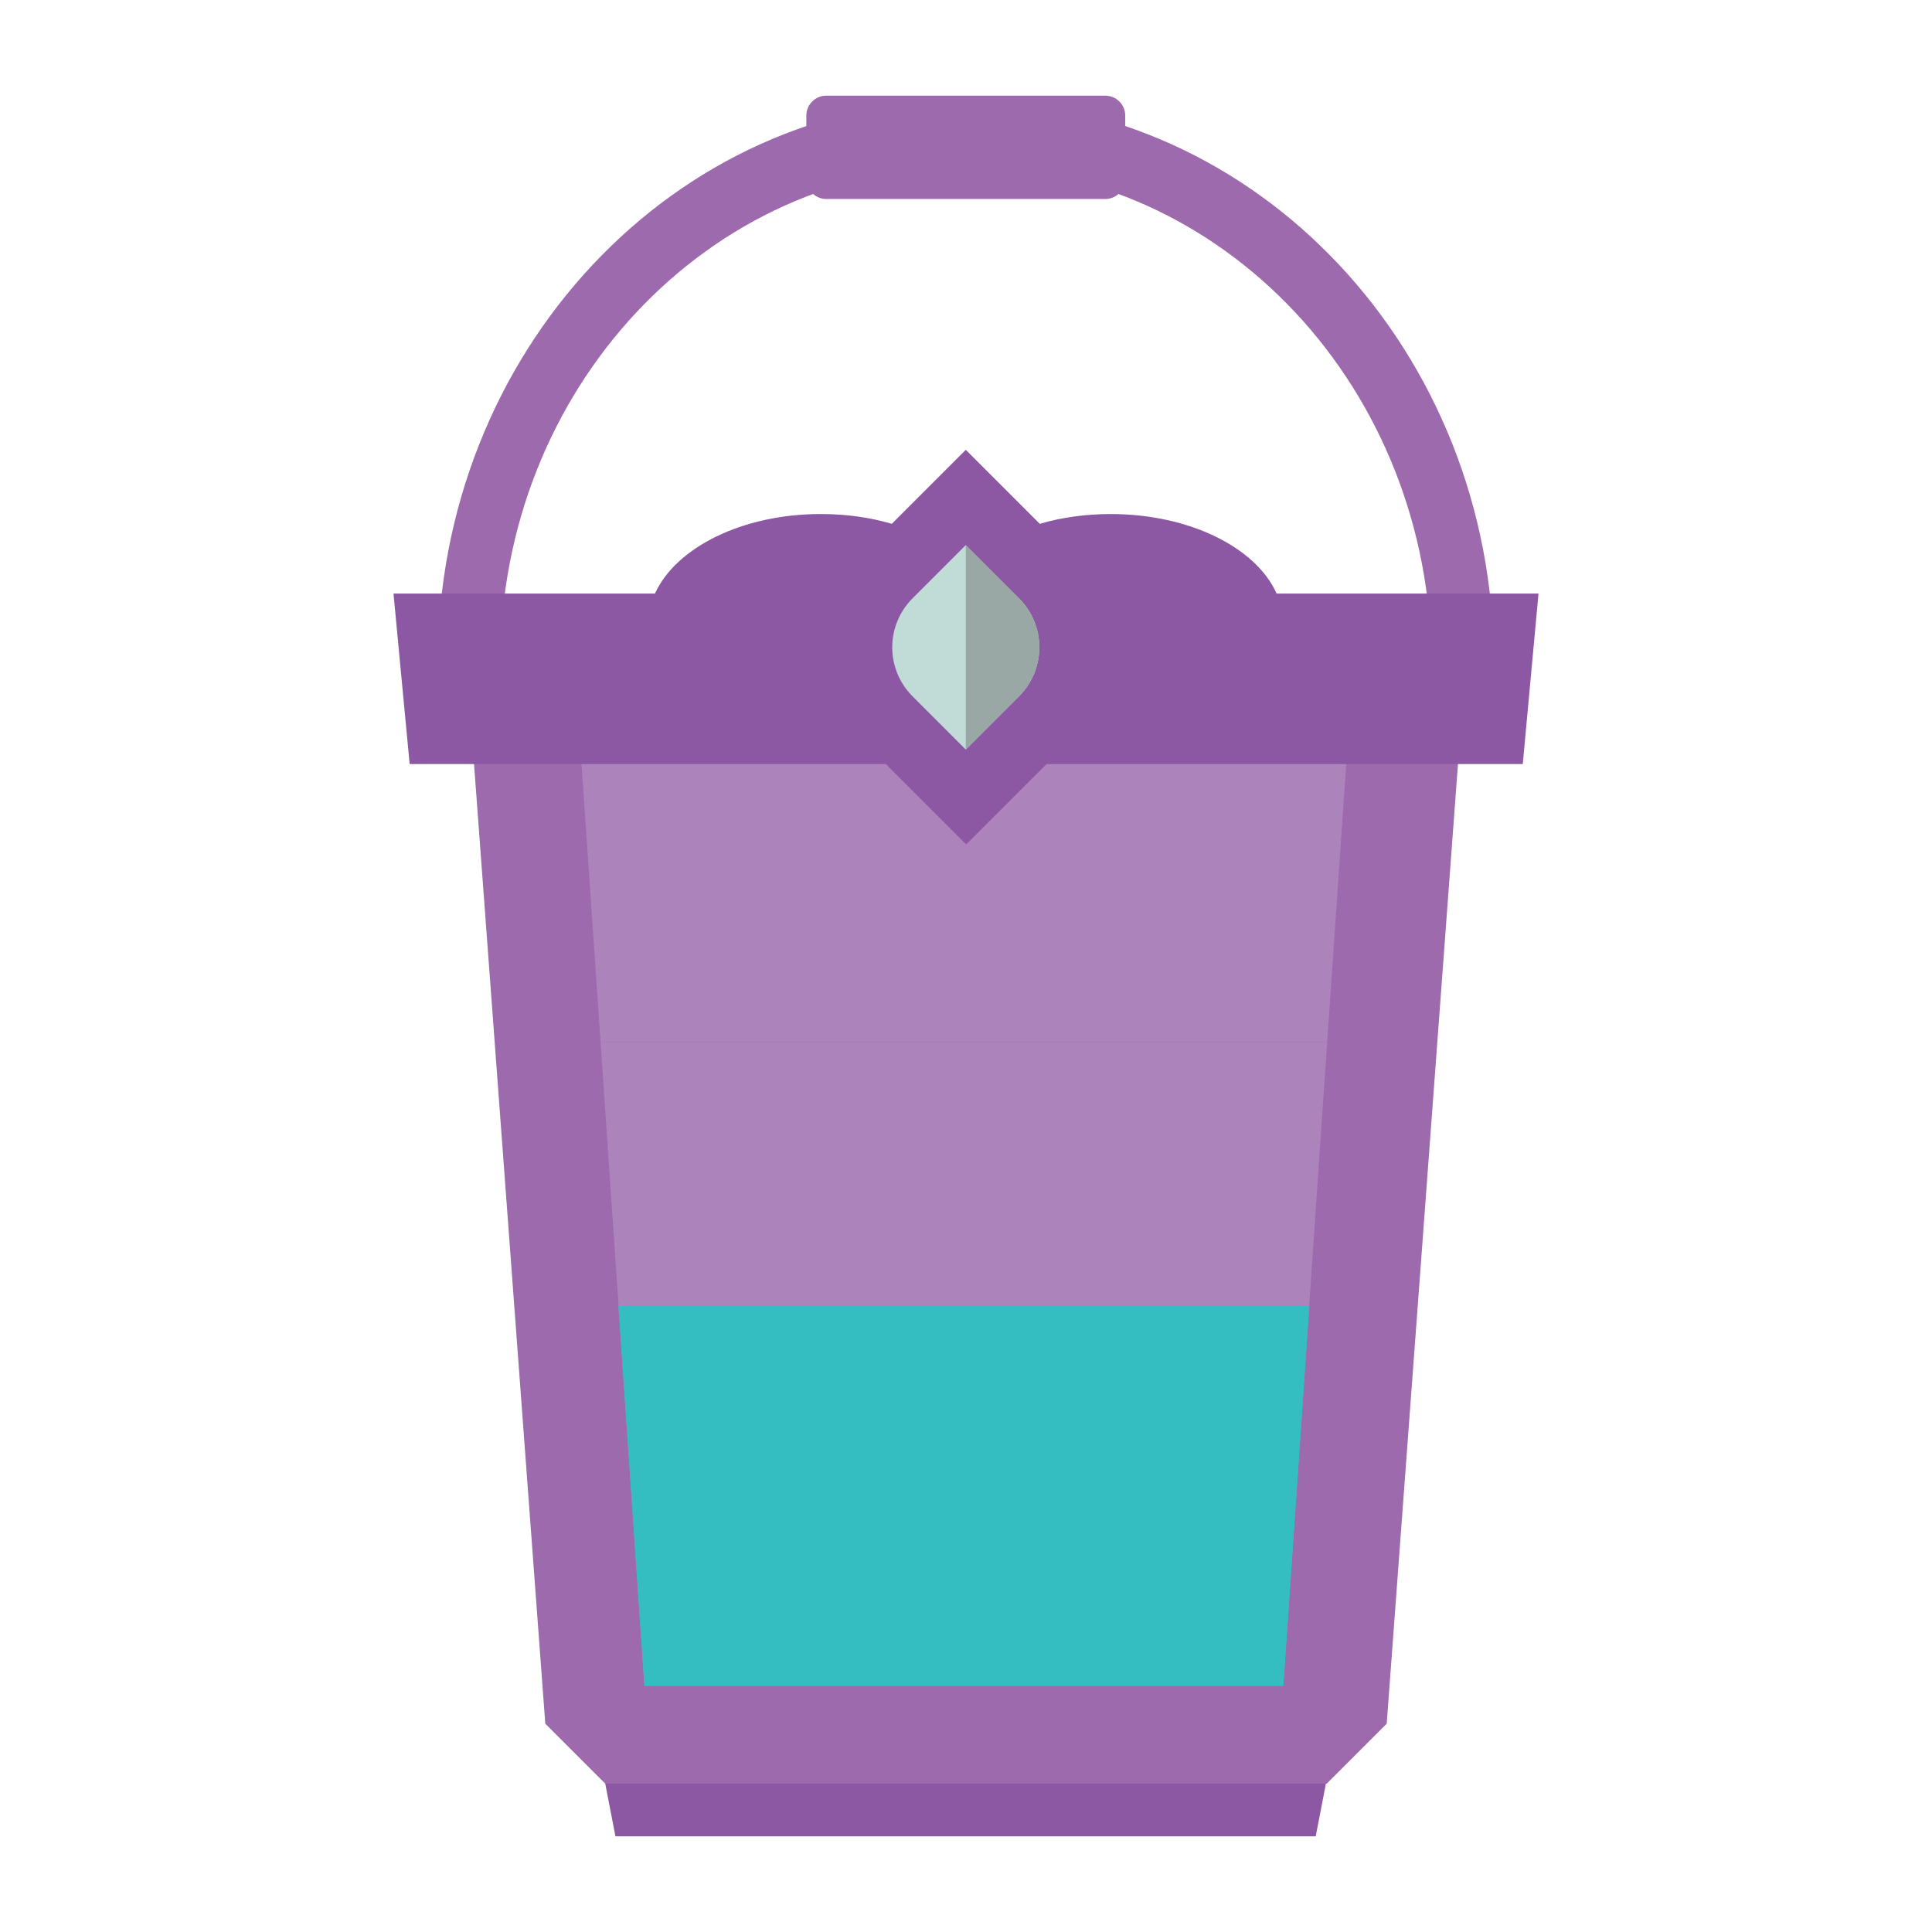 <?xml version="1.0" encoding="utf-8"?>
<!-- Generator: Adobe Illustrator 16.0.0, SVG Export Plug-In . SVG Version: 6.00 Build 0)  -->
<!DOCTYPE svg PUBLIC "-//W3C//DTD SVG 1.1//EN" "http://www.w3.org/Graphics/SVG/1.1/DTD/svg11.dtd">
<svg version="1.1" id="Layer_1" xmlns="http://www.w3.org/2000/svg" xmlns:xlink="http://www.w3.org/1999/xlink" x="0px" y="0px"
	 width="600px" height="600px" viewBox="0 0 600 600" enable-background="new 0 0 600 600" xml:space="preserve">
<polygon id="XMLID_9_" fill="#9D6AAD" points="-1395.488,1536.312 -1171.413,1536.312 -1152.795,1517.693 -1127.707,1181.646 
	-1439.062,1181.646 -1414.106,1517.693 "/>
<path id="XMLID_1_" fill="#9B64A9" d="M-3168.42,2232.57h-231.47c-8.583,0-15.845-6.47-16.505-15.053l-26.145-308.583
	c-0.792-9.507,6.866-17.693,16.506-17.693h283.758c9.771,0,17.429,8.187,16.505,17.693l-26.145,308.583
	C-3152.575,2226.101-3159.837,2232.57-3168.42,2232.57z"/>
<polygon id="XMLID_130_" fill="#AC83BB" points="-463.271,1205.81 -456.404,1306.03 -442.804,1505.018 -244.344,1505.018 
	-230.744,1306.03 -223.877,1205.81 "/>
<path id="XMLID_3_" fill="#8C57A3" d="M-3110.454,1917.914h-347.535c-6.074,0-11.091-5.018-11.091-11.092v-18.882
	c0-6.074,5.018-11.092,11.091-11.092h347.535c6.074,0,11.091,5.018,11.091,11.092v18.882
	C-3099.362,1912.896-3104.247,1917.914-3110.454,1917.914z"/>
<path id="XMLID_58_" fill="#9B64A9" d="M-2221.809,2232.57h-231.47c-8.583,0-15.845-6.47-16.505-15.053l-26.145-308.583
	c-0.792-9.507,6.866-17.693,16.505-17.693h283.759c9.771,0,17.43,8.187,16.506,17.693l-26.145,308.583
	C-2205.964,2226.101-2213.094,2232.57-2221.809,2232.57z"/>
<path id="XMLID_57_" fill="#8C57A3" d="M-2163.71,1917.914h-347.536c-6.073,0-11.091-5.018-11.091-11.092v-18.882
	c0-6.074,5.018-11.092,11.091-11.092h347.535c6.074,0,11.092,5.018,11.092,11.092v18.882
	C-2152.619,1912.896-2157.637,1917.914-2163.71,1917.914z"/>
<path id="XMLID_61_" fill="#8C57A3" d="M-2189.854,1936.664c1.188,6.338,1.716,12.808,1.716,19.41
	c0,70.378-66.813,127.553-149.34,127.553s-149.34-57.043-149.34-127.553c0-6.603,0.528-13.072,1.717-19.41h-27.597
	c-0.924,6.338-1.452,12.808-1.452,19.41c0,83.318,79.093,150.924,176.673,150.924c97.579,0,176.672-67.605,176.672-150.924
	c0-6.603-0.528-13.072-1.453-19.41H-2189.854z"/>
<circle id="XMLID_59_" fill="#784B8F" cx="-2501.21" cy="1939.305" r="19.938"/>
<circle id="XMLID_60_" fill="#784B8F" cx="-2173.878" cy="1939.305" r="19.938"/>
<path id="XMLID_62_" fill="#AA7CB7" d="M-3197.205,2186.884h-173.899c-5.546,0-10.432-4.093-10.696-9.111l-9.507-126.101
	c-0.396-6.073,4.226-11.091,10.432-11.091h193.574c6.206,0,10.827,5.018,10.431,11.091l-9.507,126.101
	C-3186.906,2182.791-3191.659,2186.884-3197.205,2186.884z"/>
<path id="XMLID_125_" fill="#9B64A9" d="M-3168.42,1355.149h-231.47c-8.583,0-15.845-6.47-16.505-15.053l-26.145-308.583
	c-0.792-9.507,6.866-17.693,16.506-17.693h283.758c9.771,0,17.429,8.187,16.505,17.693l-26.145,308.583
	C-3152.575,1348.68-3159.837,1355.149-3168.42,1355.149z"/>
<path id="XMLID_124_" fill="#8C57A3" d="M-3110.454,1040.361h-347.535c-6.074,0-11.091-5.018-11.091-11.092v-18.882
	c0-6.074,5.018-11.092,11.091-11.092h347.535c6.074,0,11.091,5.018,11.091,11.092v18.882
	C-3099.362,1035.476-3104.247,1040.361-3110.454,1040.361z"/>
<path id="XMLID_123_" fill="#8C57A3" d="M-3287.39,1098.195l-155.15,80.942c-7.395,3.829-16.373,0.924-20.202-6.339l0,0
	c-3.829-7.394-0.924-16.373,6.338-20.202l155.149-80.941c7.395-3.829,16.373-0.925,20.203,6.338l0,0
	C-3277.223,1085.255-3279.996,1094.366-3287.39,1098.195z"/>
<circle id="XMLID_122_" fill="#844C9E" cx="-3278.543" cy="1075.616" r="23.768"/>
<path id="XMLID_121_" fill="#AA7CB7" d="M-3197.205,1309.331h-173.899c-5.546,0-10.167-2.245-10.432-5.149l-5.018-68.398
	c-0.264-3.169,4.357-5.81,10.299-5.81h184.331c5.942,0,10.431,2.641,10.299,5.81l-5.018,68.398
	C-3187.038,1307.086-3191.659,1309.331-3197.205,1309.331z"/>
<path id="XMLID_81_" fill="#9B64A9" d="M-3168.42,3071.171h-231.47c-8.583,0-15.845-6.47-16.505-15.053l-26.145-308.583
	c-0.792-9.507,6.866-17.693,16.506-17.693h283.758c9.771,0,17.429,8.187,16.505,17.693l-26.145,308.583
	C-3152.575,3064.701-3159.837,3071.171-3168.42,3071.171z"/>
<path id="XMLID_80_" fill="#8C57A3" d="M-3110.454,2756.382h-347.535c-6.074,0-11.091-5.018-11.091-11.091v-18.883
	c0-6.074,5.018-11.091,11.091-11.091h347.535c6.074,0,11.091,5.018,11.091,11.091v18.883
	C-3099.362,2751.496-3104.247,2756.382-3110.454,2756.382z"/>
<path id="XMLID_77_" fill="#AA7CB7" d="M-3197.205,3025.352h-173.899c-5.546,0-10.828-5.941-11.62-13.336l-25.484-212.984
	c-1.452-11.884,3.301-21.787,10.563-21.787h227.113c7.262,0,12.016,9.903,10.563,21.787l-25.484,212.984
	C-3186.51,3019.542-3191.659,3025.352-3197.205,3025.352z"/>
<path id="XMLID_79_" fill="#8C57A3" d="M-3287.39,2814.217l-155.15,80.941c-7.395,3.829-16.373,0.925-20.202-6.338l0,0
	c-3.829-7.395-0.924-16.373,6.338-20.202l155.149-80.942c7.395-3.829,16.373-0.924,20.203,6.338l0,0
	C-3277.223,2801.276-3279.996,2810.387-3287.39,2814.217z"/>
<circle id="XMLID_78_" fill="#844C9E" cx="-3278.543" cy="2791.637" r="23.768"/>
<path id="XMLID_5_" fill="#8C57A3" d="M-3287.39,1975.616l-155.15,80.942c-7.395,3.829-16.373,0.924-20.202-6.339l0,0
	c-3.829-7.394-0.924-16.373,6.338-20.202l155.149-80.942c7.395-3.829,16.373-0.924,20.203,6.339l0,0
	C-3277.223,1962.676-3279.996,1971.787-3287.39,1975.616z"/>
<circle id="XMLID_4_" fill="#844C9E" cx="-3278.543" cy="1953.037" r="23.768"/>
<polygon id="XMLID_8_" fill="#8C57A3" points="-1174.846,1552.685 -1392.319,1552.685 -1395.488,1536.312 -1171.545,1536.312 "/>
<g id="XMLID_2_">
	<path id="XMLID_12_" fill="#9D6AAD" d="M-1120.048,1202.377h-19.41c0.396-4.622,0.528-9.243,0.528-13.864
		c0-85.3-64.7-154.357-144.586-154.357s-144.586,69.058-144.586,154.357c0,4.753,0.264,9.374,0.528,13.864h-19.41
		c-0.396-4.622-0.528-9.243-0.528-13.864c0-96.655,73.416-174.956,163.997-174.956s163.997,78.301,163.997,174.956
		C-1119.52,1193.134-1119.652,1197.755-1120.048,1202.377z"/>
	<path id="XMLID_10_" fill="#9D6AAD" d="M-1240.207,1012.104h-86.62c-3.433,0-6.206,2.773-6.206,6.206v19.675
		c0,3.433,2.772,6.206,6.206,6.206h86.62c3.433,0,6.206-2.773,6.206-6.206v-19.675
		C-1234.001,1014.877-1236.773,1012.104-1240.207,1012.104z"/>
</g>
<polygon id="XMLID_16_" fill="#AC83BB" points="-1171.149,1306.03 -1164.283,1205.81 -1403.807,1205.81 -1396.941,1306.03 "/>
<path id="XMLID_13_" fill="#8C57A3" d="M-1105.523,1166.726h-81.338c-6.338-14.261-27.069-24.692-51.497-24.692
	c-7.79,0-15.316,1.057-22.051,3.037l-22.976-22.976l-22.976,22.976c-6.734-1.98-14.128-3.037-22.051-3.037
	c-24.428,0-45.026,10.432-51.496,24.692h-81.338l5.018,52.948h147.887l24.956,24.956l24.956-24.956h147.888L-1105.523,1166.726z"/>
<path id="XMLID_208_" fill="#C1DBD6" d="M-1283.385,1215.185l-16.505-16.505c-8.451-8.451-8.451-22.051,0-30.502l16.505-16.505
	l16.505,16.505c8.451,8.451,8.451,22.051,0,30.502L-1283.385,1215.185z"/>
<polygon id="XMLID_15_" fill="#2ABCB6" points="-1396.941,1306.03 -1383.208,1505.018 -1184.881,1505.018 -1171.149,1306.03 "/>
<path id="XMLID_14_" fill="#99A8A5" d="M-1283.385,1151.54v63.513l16.505-16.505c8.451-8.451,8.451-22.052,0-30.502
	L-1283.385,1151.54z"/>
<polygon id="XMLID_138_" fill="#9D6AAD" points="-454.952,1536.312 -230.876,1536.312 -212.258,1517.693 -187.302,1181.646 
	-498.525,1181.646 -473.569,1517.693 "/>
<polygon id="XMLID_137_" fill="#8C57A3" points="-234.309,1552.685 -451.783,1552.685 -454.952,1536.312 -231.14,1536.312 "/>
<g id="XMLID_134_">
	<path id="XMLID_136_" fill="#9D6AAD" d="M-179.511,1202.377h-19.411c0.396-4.622,0.528-9.243,0.528-13.864
		c0-85.3-64.701-154.357-144.586-154.357c-79.885,0-144.586,69.058-144.586,154.357c0,4.753,0.264,9.374,0.528,13.864h-19.41
		c-0.396-4.622-0.528-9.243-0.528-13.864c0-96.655,73.416-174.956,163.996-174.956c90.581,0,163.997,78.301,163.997,174.956
		C-178.983,1193.134-179.248,1197.755-179.511,1202.377z"/>
	<path id="XMLID_135_" fill="#9D6AAD" d="M-299.67,1012.104h-86.62c-3.433,0-6.206,2.773-6.206,6.206v19.675
		c0,3.433,2.773,6.206,6.206,6.206h86.62c3.433,0,6.206-2.773,6.206-6.206v-19.675
		C-293.464,1014.877-296.237,1012.104-299.67,1012.104z"/>
</g>
<polygon id="XMLID_165_" fill="#AC83BB" points="-463.271,1205.81 -456.404,1306.03 -442.804,1505.018 -244.344,1505.018 
	-230.744,1306.03 -223.877,1205.81 "/>
<path id="XMLID_132_" fill="#8C57A3" d="M-165.119,1166.726h-81.338c-6.338-14.261-27.068-24.692-51.496-24.692
	c-7.791,0-15.317,1.057-22.051,3.037l-22.976-22.976l-22.975,22.976c-6.734-1.98-14.128-3.037-22.051-3.037
	c-24.428,0-45.026,10.432-51.497,24.692h-81.338l5.018,52.948h147.888l24.956,24.956l24.956-24.956h147.887L-165.119,1166.726z"/>
<path id="XMLID_131_" fill="#C1DBD6" d="M-342.98,1215.185l-16.505-16.505c-8.451-8.451-8.451-22.051,0-30.502l16.505-16.505
	l16.505,16.505c8.451,8.451,8.451,22.051,0,30.502L-342.98,1215.185z"/>
<path id="XMLID_129_" fill="#99A8A5" d="M-342.98,1151.54v63.513l16.505-16.505c8.451-8.451,8.451-22.052,0-30.502L-342.98,1151.54z
	"/>
<polygon id="XMLID_84_" fill="#9D6AAD" points="-1412.126,2541.153 -1188.05,2541.153 -1169.432,2522.535 -1144.476,2186.488 
	-1455.7,2186.488 -1430.744,2522.535 "/>
<polygon id="XMLID_83_" fill="#8C57A3" points="-1191.483,2557.526 -1408.957,2557.526 -1412.126,2541.153 -1188.314,2541.153 "/>
<g id="XMLID_75_">
	<path id="XMLID_82_" fill="#9D6AAD" d="M-1136.686,2207.219h-19.41c0.396-4.622,0.528-9.243,0.528-13.865
		c0-85.299-64.701-154.357-144.586-154.357c-79.886,0-144.586,69.059-144.586,154.357c0,4.754,0.264,9.375,0.528,13.865h-19.41
		c-0.396-4.622-0.528-9.243-0.528-13.865c0-96.654,73.416-174.956,163.997-174.956c90.581,0,163.997,78.302,163.997,174.956
		C-1136.158,2198.107-1136.29,2202.729-1136.686,2207.219z"/>
	<path id="XMLID_76_" fill="#9D6AAD" d="M-1256.844,2017.077h-86.62c-3.433,0-6.206,2.773-6.206,6.206v19.675
		c0,3.433,2.773,6.206,6.206,6.206h86.62c3.433,0,6.206-2.773,6.206-6.206v-19.675
		C-1250.638,2019.851-1253.411,2017.077-1256.844,2017.077z"/>
</g>
<polygon id="XMLID_74_" fill="#2ABCB6" points="-1187.786,2310.871 -1180.92,2210.783 -1420.444,2210.783 -1413.578,2310.871 "/>
<path id="XMLID_73_" fill="#8C57A3" d="M-1122.161,2171.699h-81.338c-6.338-14.261-27.068-24.692-51.497-24.692
	c-7.791,0-15.317,1.057-22.051,3.037l-22.975-22.976l-22.975,22.976c-6.734-1.98-14.129-3.037-22.051-3.037
	c-24.428,0-45.026,10.432-51.497,24.692h-81.338l5.018,52.948h147.888l24.956,24.956l24.956-24.956h147.887L-1122.161,2171.699z"/>
<path id="XMLID_72_" fill="#C1DBD6" d="M-1300.022,2220.026l-16.505-16.505c-8.451-8.451-8.451-22.051,0-30.502l16.505-16.506
	l16.505,16.506c8.451,8.451,8.451,22.051,0,30.502L-1300.022,2220.026z"/>
<polygon id="XMLID_71_" fill="#2ABCB6" points="-1413.578,2310.871 -1399.846,2509.859 -1201.519,2509.859 -1187.786,2310.871 "/>
<path id="XMLID_70_" fill="#99A8A5" d="M-1300.022,2156.514v63.513l16.505-16.505c8.451-8.451,8.451-22.052,0-30.502
	L-1300.022,2156.514z"/>
<polygon id="XMLID_24_" fill="#9D6AAD" points="-1395.488,641.989 -1171.413,641.989 -1152.795,623.371 -1127.707,287.324 
	-1439.062,287.324 -1414.106,623.371 "/>
<polygon id="XMLID_23_" fill="#8C57A3" points="-1174.846,658.362 -1392.319,658.362 -1395.488,641.989 -1171.545,641.989 "/>
<g id="XMLID_20_">
	<path id="XMLID_22_" fill="#9D6AAD" d="M-1120.048,308.055h-19.41c0.396-4.621,0.528-9.243,0.528-13.865
		c0-85.299-64.7-154.357-144.586-154.357s-144.586,69.058-144.586,154.357c0,4.754,0.264,9.375,0.528,13.865h-19.41
		c-0.396-4.621-0.528-9.243-0.528-13.865c0-96.655,73.416-174.956,163.997-174.956s163.997,78.301,163.997,174.956
		C-1119.52,298.812-1119.652,303.434-1120.048,308.055z"/>
	<path id="XMLID_21_" fill="#9D6AAD" d="M-1240.207,117.782h-86.62c-3.433,0-6.206,2.773-6.206,6.206v19.674
		c0,3.433,2.772,6.206,6.206,6.206h86.62c3.433,0,6.206-2.773,6.206-6.206v-19.674
		C-1234.001,120.555-1236.773,117.782-1240.207,117.782z"/>
</g>
<polygon id="XMLID_19_" fill="#AC83BB" points="-1171.149,411.708 -1164.283,311.488 -1403.807,311.488 -1396.941,411.708 "/>
<path id="XMLID_18_" fill="#8C57A3" d="M-1105.523,272.403h-81.338c-6.338-14.261-27.069-24.692-51.497-24.692
	c-7.79,0-15.316,1.056-22.051,3.037l-22.976-22.975l-22.976,22.975c-6.734-1.98-14.128-3.037-22.051-3.037
	c-24.428,0-45.026,10.431-51.496,24.692h-81.338l5.018,52.948h147.887l24.956,24.957l24.956-24.957h147.888L-1105.523,272.403z"/>
<path id="XMLID_17_" fill="#C1DBD6" d="M-1283.385,320.73l-16.505-16.505c-8.451-8.451-8.451-22.051,0-30.502l16.505-16.505
	l16.505,16.505c8.451,8.451,8.451,22.051,0,30.502L-1283.385,320.73z"/>
<polygon id="XMLID_11_" fill="#AC83BB" points="-1396.941,411.708 -1383.208,610.563 -1184.881,610.563 -1171.149,411.708 "/>
<path id="XMLID_7_" fill="#99A8A5" d="M-1283.385,257.218v63.512l16.505-16.505c8.451-8.451,8.451-22.051,0-30.502
	L-1283.385,257.218z"/>
<polygon id="XMLID_193_" fill="#2ABCB6" points="-443.992,1487.324 -442.804,1505.018 -244.344,1505.018 -243.156,1487.324 "/>
<g id="XMLID_358_">
	<polygon id="XMLID_357_" fill="#9D6AAD" points="187.962,553.917 412.038,553.917 430.656,535.299 455.611,199.252 
		144.388,199.252 169.344,535.299 	"/>
	<polygon id="XMLID_356_" fill="#8C57A3" points="408.604,570.29 191.131,570.29 187.962,553.917 411.773,553.917 	"/>
	<g id="XMLID_353_">
		<path id="XMLID_355_" fill="#9D6AAD" d="M463.402,219.982h-19.41c0.396-4.622,0.528-9.243,0.528-13.864
			c0-85.299-64.701-154.357-144.586-154.357c-79.886,0-144.586,69.058-144.586,154.357c0,4.753,0.264,9.375,0.528,13.864h-19.41
			c-0.396-4.622-0.528-9.243-0.528-13.864c0-96.655,73.416-175.088,163.997-175.088c90.581,0,163.997,78.301,163.997,174.956
			C463.931,210.739,463.666,215.361,463.402,219.982z"/>
		<path id="XMLID_354_" fill="#9D6AAD" d="M343.244,29.709h-86.62c-3.433,0-6.206,2.773-6.206,6.206V55.59
			c0,3.433,2.773,6.206,6.206,6.206h86.62c3.433,0,6.206-2.773,6.206-6.206V35.916C349.45,32.482,346.677,29.709,343.244,29.709z"/>
	</g>
	<polygon id="XMLID_352_" fill="#AC83BB" points="412.17,323.636 419.036,223.416 179.644,223.416 186.51,323.636 	"/>
	<path id="XMLID_351_" fill="#8C57A3" d="M477.795,184.331h-81.338c-6.338-14.261-27.068-24.692-51.497-24.692
		c-7.79,0-15.316,1.056-22.051,3.037l-22.975-22.976l-22.976,22.976c-6.734-1.981-14.128-3.037-22.051-3.037
		c-24.428,0-45.026,10.431-51.497,24.692h-81.206l5.018,52.949H275.11l24.956,24.956l24.956-24.956h147.888L477.795,184.331z"/>
	<path id="XMLID_350_" fill="#C1DBD6" d="M299.934,232.791l-16.505-16.505c-8.451-8.451-8.451-22.051,0-30.502l16.505-16.505
		l16.505,16.505c8.45,8.451,8.45,22.051,0,30.502L299.934,232.791z"/>
	<polygon id="XMLID_349_" fill="#AC83BB" points="186.51,323.636 200.11,522.623 398.569,522.623 412.17,323.636 	"/>
	<path id="XMLID_348_" fill="#99A8A5" d="M299.934,169.278v63.512l16.505-16.505c8.45-8.451,8.45-22.051,0-30.502L299.934,169.278z"
		/>
	<polygon fill="#34BEC2" points="192.037,405.5 200.11,523.623 398.569,523.623 406.643,405.5 	"/>
</g>
</svg>
